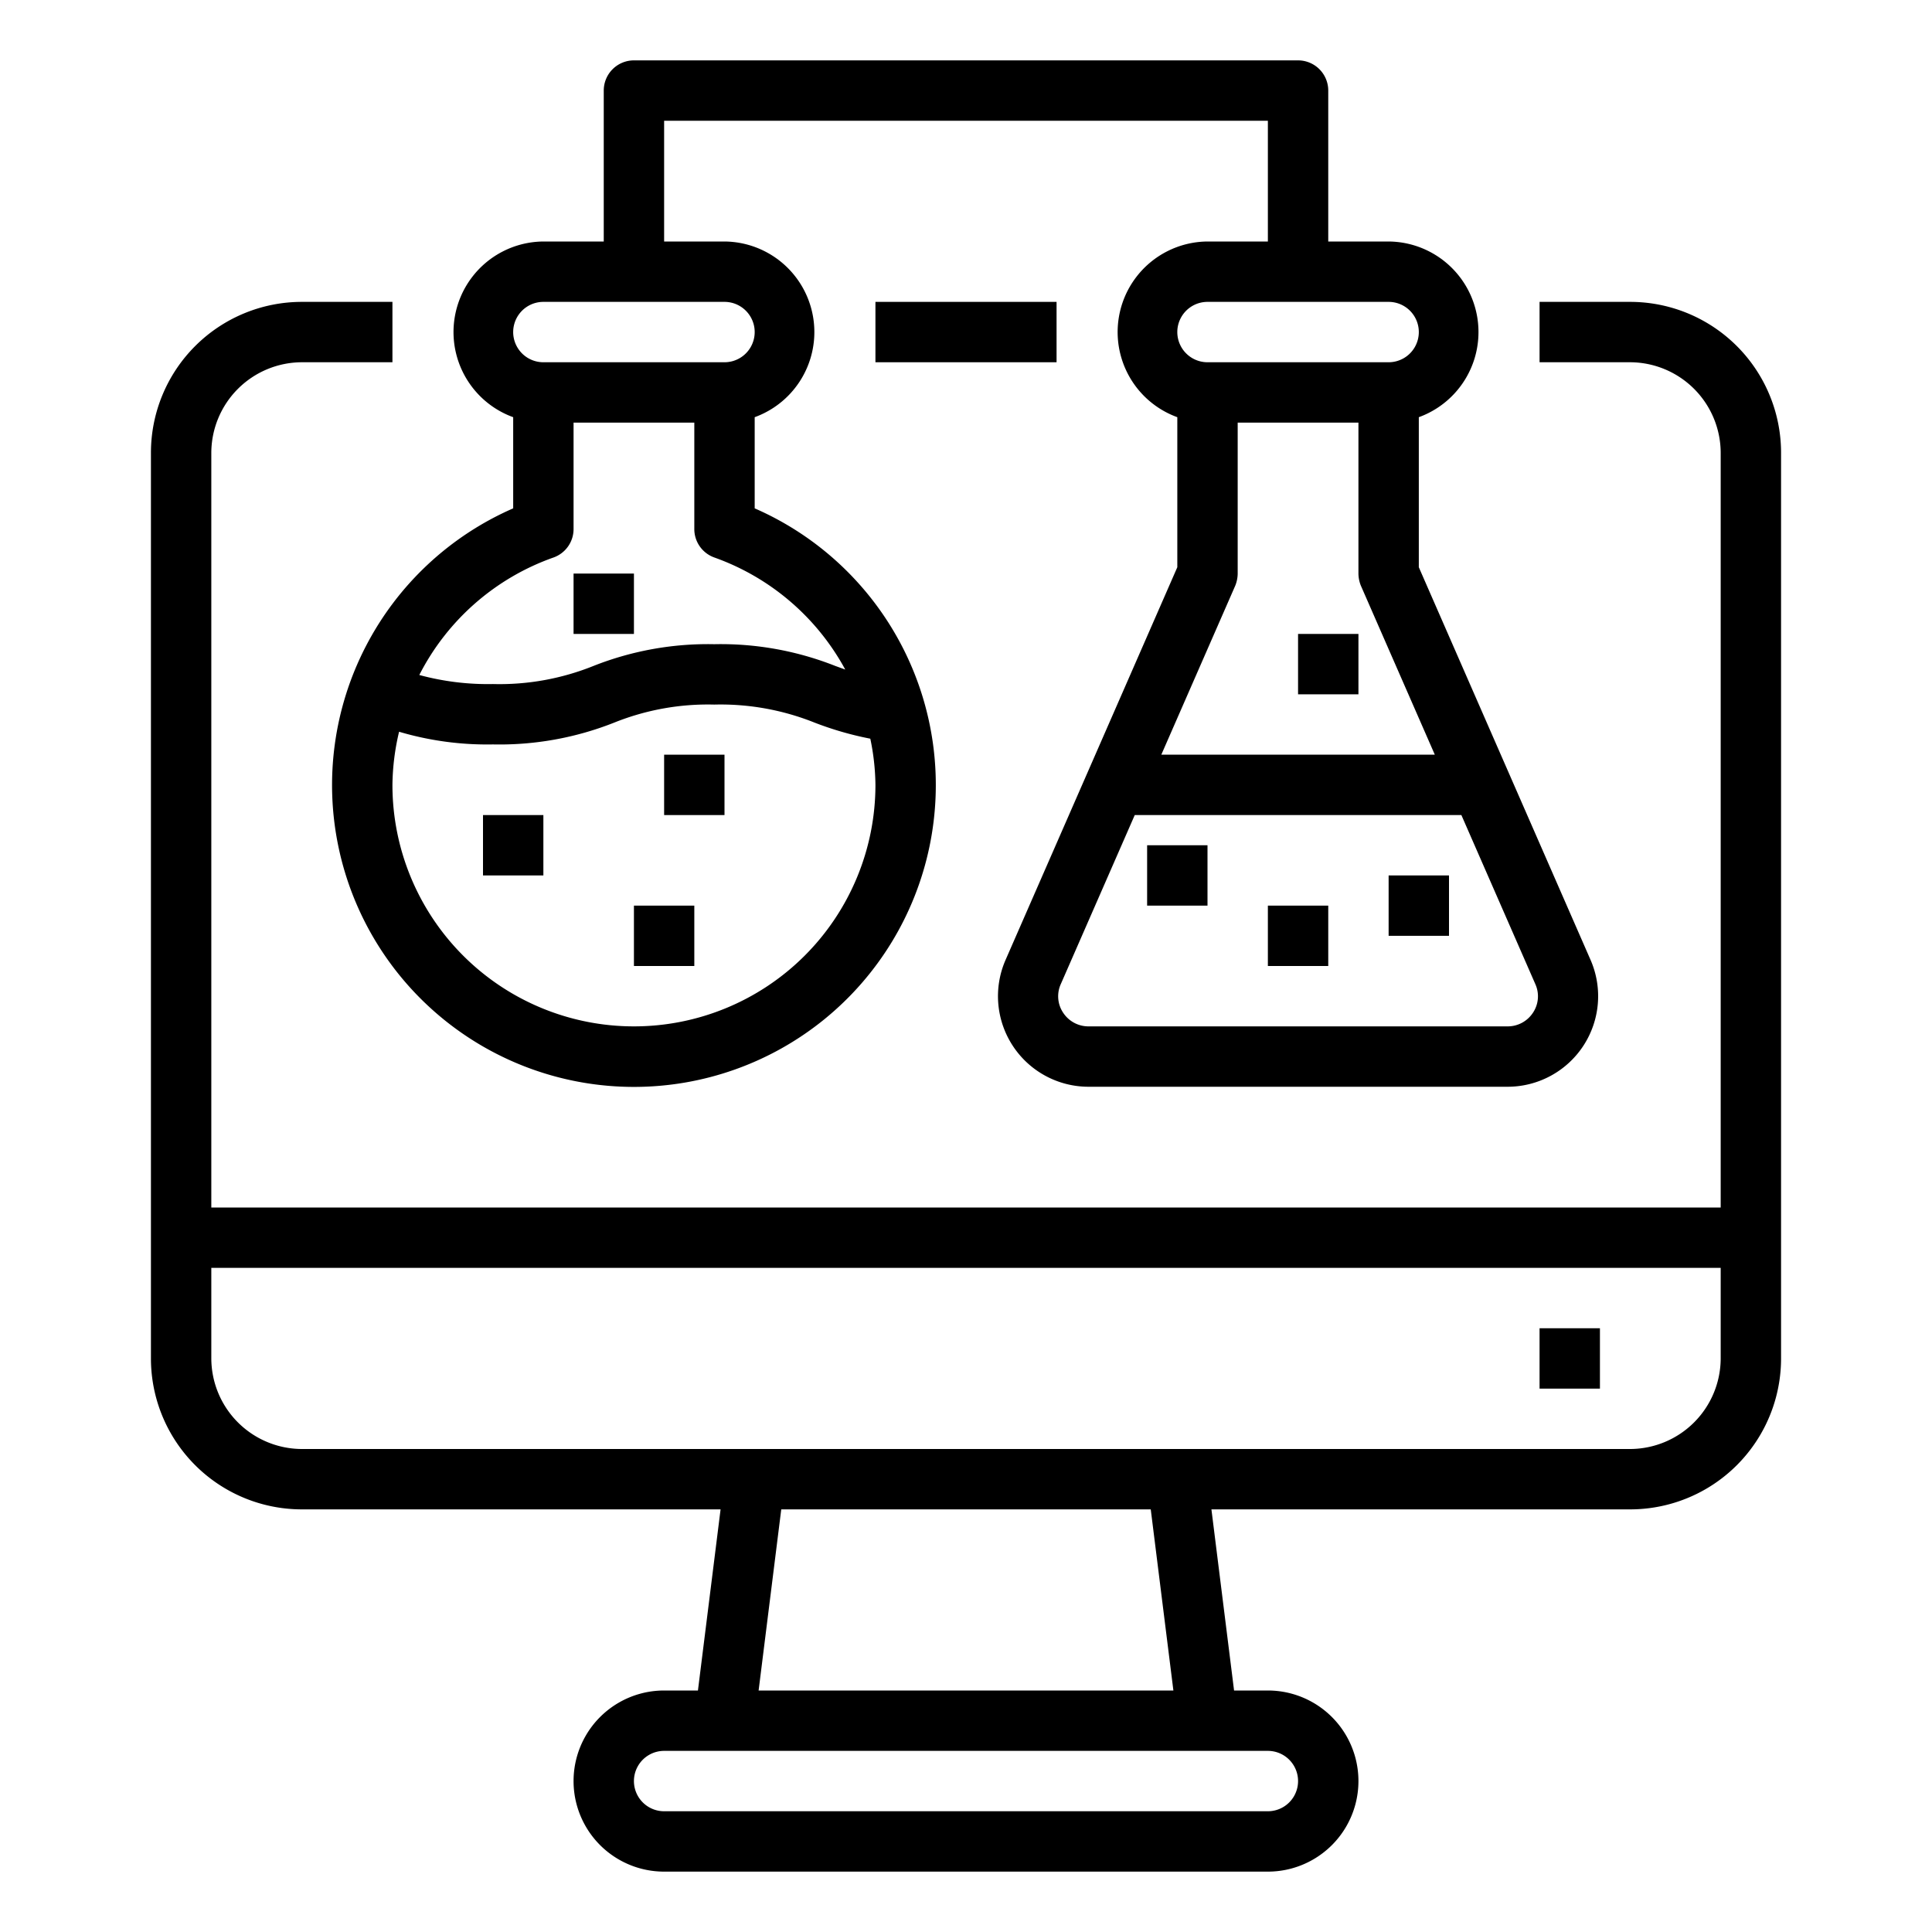 <svg xmlns="http://www.w3.org/2000/svg" viewBox="0 0 64 64" x="0px" y="0px"><rect x="29" y="10" width="6" height="2"></rect><path d="M54,10H51v2h3a3.009,3.009,0,0,1,3,3V40H7V15a3.009,3.009,0,0,1,3-3h3V10H10a5,5,0,0,0-5,5V45a5,5,0,0,0,5,5H23.87l-.75,6H22a3,3,0,0,0,0,6H42a3,3,0,0,0,0-6H40.88l-.75-6H54a5,5,0,0,0,5-5V15A5,5,0,0,0,54,10ZM42,58a1,1,0,0,1,0,2H22a1,1,0,0,1,0-2ZM25.13,56l.75-6H38.12l.75,6ZM57,45a3.009,3.009,0,0,1-3,3H10a3.009,3.009,0,0,1-3-3V42H57Z"></path><rect x="51" y="44" width="2" height="2"></rect><rect x="42" y="30" width="2" height="2"></rect><rect x="38" y="28" width="2" height="2"></rect><rect x="46" y="29" width="2" height="2"></rect><rect x="43" y="21" width="2" height="2"></rect><path d="M52.69,31.8,47,18.79V13.82A3,3,0,0,0,46,8H44V3a1,1,0,0,0-1-1H21a1,1,0,0,0-1,1V8H18a3,3,0,0,0-1,5.82v3.02a10,10,0,1,0,8,0V13.82A3,3,0,0,0,24,8H22V4H42V8H40a3,3,0,0,0-1,5.82v4.97L33.31,31.8A3,3,0,0,0,36.06,36H49.94a3,3,0,0,0,2.75-4.2ZM28.83,24.47A7.794,7.794,0,0,1,29,26a8,8,0,0,1-16,0,7.926,7.926,0,0,1,.22-1.76,10.262,10.262,0,0,0,3.11.42,10.316,10.316,0,0,0,4.01-.72,8.32,8.32,0,0,1,3.32-.6,8.376,8.376,0,0,1,3.33.6A10.89,10.89,0,0,0,28.83,24.47ZM28,22.18l-.33-.12a10.316,10.316,0,0,0-4.01-.72,10.3,10.3,0,0,0-4,.72,8.338,8.338,0,0,1-3.33.6,8.682,8.682,0,0,1-2.44-.3,7.966,7.966,0,0,1,4.44-3.89,1,1,0,0,0,.67-.95V14h4v3.52a1,1,0,0,0,.67.95A7.973,7.973,0,0,1,28,22.18ZM24,10a1,1,0,0,1,0,2H18a1,1,0,0,1,0-2Zm16,0h6a1,1,0,0,1,0,2H40a1,1,0,0,1,0-2Zm.92,9.4A1.1,1.1,0,0,0,41,19V14h4v5a1.1,1.1,0,0,0,.08.4L47.53,25H38.47Zm9.86,14.15a1,1,0,0,1-.84.45H36.06a1,1,0,0,1-.84-.45.979.979,0,0,1-.08-.95L37.59,27H48.41l2.45,5.6A.979.979,0,0,1,50.78,33.55Z"></path><rect x="16" y="27" width="2" height="2"></rect><rect x="21" y="30" width="2" height="2"></rect><rect x="22" y="25" width="2" height="2"></rect><rect x="19" y="19" width="2" height="2"></rect></svg>